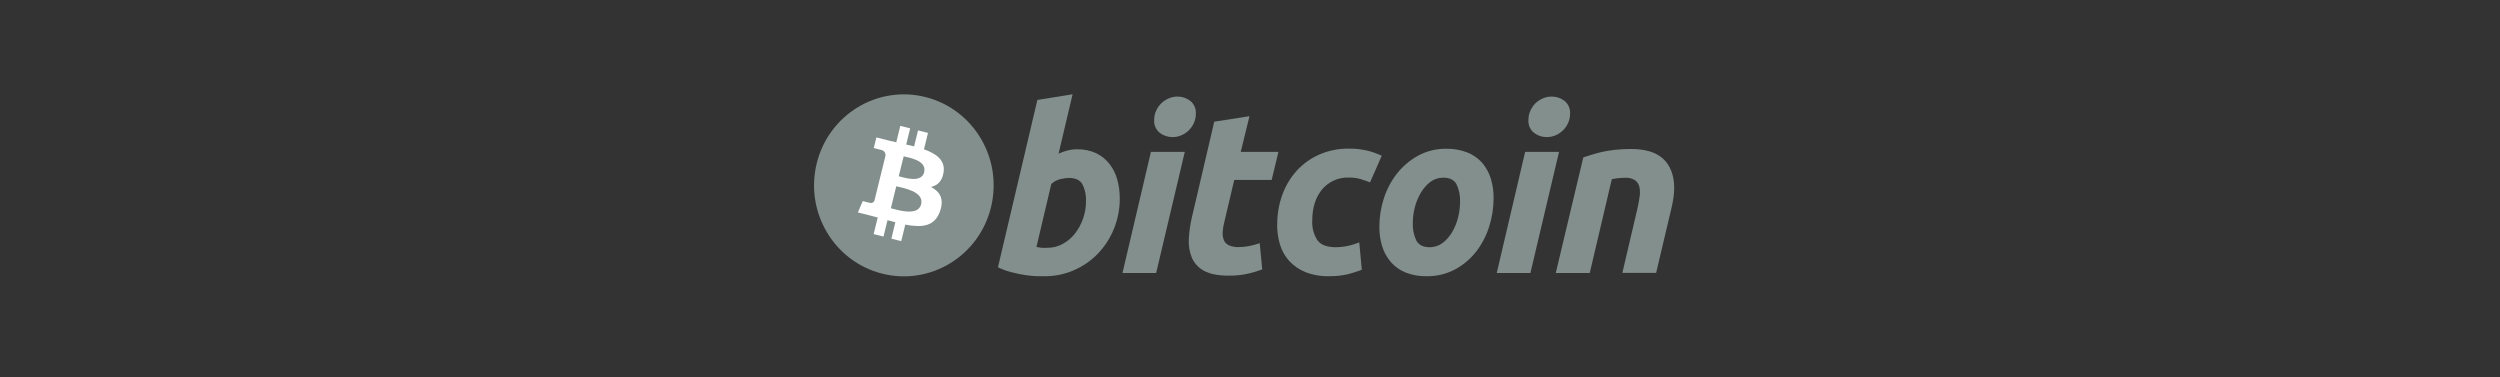 <svg width="305" height="46" viewBox="0 0 305 46" fill="none" xmlns="http://www.w3.org/2000/svg">
<rect x="0" y="0" width="305" height="46" fill="#333333" stroke="none"/>
<path d="M120.902 25.285C119.446 31.234 113.506 34.861 107.633 33.386C101.76 31.91 98.181 25.89 99.637 19.941C101.093 13.991 107.034 10.364 112.907 11.84C112.917 11.843 112.926 11.845 112.937 11.848C118.793 13.337 122.357 19.347 120.902 25.285Z" fill="#838F8C"/>
<path d="M112.755 20.996C112.412 22.383 110.324 21.672 109.647 21.502L110.246 19.074C110.913 19.241 113.097 19.56 112.745 20.996H112.755ZM112.382 24.919C112.012 26.431 109.499 25.612 108.684 25.407L109.345 22.726C110.16 22.934 112.768 23.34 112.381 24.919H112.382ZM115.12 21.017C115.336 19.538 114.227 18.744 112.724 18.217L113.216 16.215L112.001 15.91L111.522 17.86C111.206 17.78 110.882 17.704 110.56 17.631L111.039 15.661L109.838 15.355L109.345 17.357L108.579 17.184L106.918 16.765L106.6 18.065C106.6 18.065 107.49 18.273 107.473 18.287C107.813 18.329 108.061 18.635 108.035 18.981L107.473 21.259C107.515 21.269 107.557 21.283 107.597 21.301L107.47 21.266L106.685 24.46C106.612 24.694 106.365 24.822 106.134 24.749C106.134 24.766 105.257 24.53 105.257 24.53L104.661 25.918L106.225 26.31L107.081 26.536L106.585 28.558L107.786 28.863L108.278 26.862C108.602 26.951 108.921 27.035 109.234 27.111L108.748 29.119L109.949 29.421L110.445 27.402C112.499 27.794 114.036 27.638 114.687 25.758C115.211 24.246 114.659 23.375 113.581 22.806C114.368 22.623 114.951 22.113 115.118 21.017H115.12Z" fill="white"/>
<path d="M127.834 30.23C128.473 30.231 129.103 30.066 129.662 29.75C130.236 29.439 130.743 29.012 131.148 28.494C131.569 27.947 131.901 27.335 132.13 26.681C132.371 26.004 132.494 25.291 132.493 24.572C132.531 23.843 132.377 23.116 132.048 22.467C131.753 21.964 131.205 21.707 130.412 21.707C130.066 21.719 129.721 21.766 129.385 21.849C128.967 21.943 128.58 22.146 128.262 22.438L126.447 30.125L126.738 30.18C126.825 30.202 126.914 30.216 127.001 30.222C127.115 30.236 127.229 30.242 127.344 30.239L127.834 30.229V30.23ZM131.439 18.215C132.232 18.196 133.018 18.36 133.739 18.694C134.365 18.996 134.915 19.439 135.348 19.988C135.791 20.556 136.117 21.208 136.307 21.905C136.514 22.675 136.616 23.469 136.612 24.267C136.611 26.75 135.661 29.134 133.962 30.923C133.138 31.779 132.158 32.465 131.076 32.942C129.942 33.447 128.714 33.706 127.474 33.698H126.598C126.121 33.682 125.645 33.64 125.173 33.573C124.597 33.488 124.025 33.373 123.462 33.226C122.87 33.085 122.297 32.878 121.75 32.609L126.56 12.194L130.857 11.5L129.145 18.746C129.501 18.582 129.872 18.451 130.25 18.354C130.641 18.257 131.043 18.209 131.445 18.212L131.439 18.216V18.215Z" fill="#838F8C"/>
<path d="M143.047 16.726C142.488 16.732 141.941 16.549 141.493 16.209C141.019 15.828 140.761 15.233 140.809 14.62C140.807 14.239 140.887 13.861 141.045 13.514C141.196 13.175 141.408 12.87 141.672 12.612C141.935 12.359 142.24 12.155 142.572 12.008C142.918 11.858 143.291 11.781 143.667 11.782C144.223 11.78 144.764 11.964 145.208 12.302C145.682 12.684 145.938 13.278 145.892 13.891C145.895 14.274 145.816 14.652 145.66 15C145.509 15.337 145.298 15.641 145.037 15.898C144.775 16.152 144.47 16.356 144.137 16.502C143.791 16.652 143.418 16.728 143.042 16.724H143.048L143.047 16.726ZM141.051 33.302H136.943L140.414 18.525H144.546L141.051 33.302Z" fill="#838F8C"/>
<path d="M148.142 14.847L152.438 14.174L151.37 18.527H155.971L155.142 21.954H150.579L149.361 27.108C149.255 27.503 149.19 27.908 149.166 28.316C149.141 28.646 149.189 28.977 149.306 29.287C149.42 29.563 149.632 29.787 149.902 29.914C150.289 30.087 150.711 30.166 151.134 30.143C151.568 30.145 152 30.101 152.425 30.014C152.852 29.929 153.274 29.814 153.685 29.667L153.993 32.872C153.403 33.087 152.801 33.264 152.189 33.403C151.433 33.566 150.661 33.641 149.889 33.629C148.612 33.629 147.626 33.434 146.921 33.054C146.261 32.713 145.732 32.16 145.422 31.479C145.118 30.757 144.985 29.973 145.035 29.19C145.08 28.271 145.21 27.359 145.422 26.464L148.143 14.834V14.849L148.142 14.847Z" fill="#838F8C"/>
<path d="M155.82 27.403C155.812 26.177 156.018 24.959 156.429 23.806C156.815 22.716 157.409 21.713 158.175 20.854C158.948 20.003 159.888 19.324 160.934 18.863C162.076 18.364 163.309 18.115 164.553 18.132C165.303 18.122 166.052 18.203 166.785 18.371C167.4 18.518 167.999 18.73 168.572 19.002L167.145 22.252C166.775 22.1 166.391 21.969 165.995 21.847C165.521 21.713 165.031 21.651 164.54 21.663C163.298 21.618 162.104 22.149 161.297 23.107C160.496 24.061 160.094 25.345 160.092 26.957C160.055 27.774 160.267 28.583 160.701 29.274C161.107 29.864 161.856 30.158 162.947 30.158C163.47 30.158 163.991 30.101 164.501 29.988C164.956 29.889 165.402 29.748 165.833 29.568L166.138 32.912C165.579 33.126 165.007 33.31 164.427 33.459C163.69 33.627 162.936 33.706 162.181 33.695C161.178 33.724 160.181 33.553 159.243 33.192C158.498 32.888 157.827 32.423 157.278 31.83C156.757 31.254 156.371 30.566 156.152 29.817C155.92 29.03 155.804 28.212 155.81 27.39L155.82 27.404V27.403Z" fill="#838F8C"/>
<path d="M176.089 21.677C175.51 21.668 174.944 21.855 174.48 22.208C174.01 22.576 173.615 23.035 173.32 23.557C172.994 24.113 172.75 24.714 172.594 25.341C172.444 25.942 172.365 26.558 172.362 27.179C172.324 27.936 172.476 28.689 172.804 29.371C173.101 29.895 173.636 30.159 174.413 30.159C174.993 30.169 175.56 29.981 176.022 29.625C176.493 29.256 176.888 28.798 177.186 28.276C177.507 27.719 177.746 27.119 177.895 26.493C178.044 25.891 178.123 25.273 178.127 24.651C178.165 23.895 178.013 23.14 177.685 22.458C177.387 21.938 176.849 21.675 176.076 21.675L176.09 21.678L176.089 21.677ZM174.035 33.698C173.163 33.719 172.295 33.565 171.481 33.247C170.797 32.973 170.185 32.541 169.694 31.985C169.212 31.424 168.849 30.768 168.626 30.059C168.384 29.265 168.268 28.436 168.284 27.604C168.286 26.459 168.467 25.321 168.822 24.233C169.165 23.138 169.701 22.115 170.403 21.212C171.108 20.309 171.985 19.559 172.98 19.006C174.052 18.422 175.254 18.127 176.472 18.149C177.34 18.133 178.202 18.286 179.012 18.599C179.698 18.869 180.314 19.295 180.81 19.845C181.289 20.407 181.651 21.062 181.875 21.77C182.118 22.566 182.234 23.396 182.217 24.229C182.214 25.374 182.037 26.511 181.693 27.6C181.355 28.697 180.829 29.724 180.139 30.635C179.444 31.541 178.571 32.292 177.575 32.838C176.486 33.425 175.268 33.722 174.035 33.698Z" fill="#838F8C"/>
<path d="M188.704 16.726C188.145 16.732 187.599 16.55 187.154 16.209C186.678 15.828 186.421 15.233 186.469 14.62C186.467 14.239 186.547 13.861 186.705 13.514C186.851 13.177 187.058 12.872 187.314 12.612C187.579 12.36 187.884 12.156 188.218 12.008C188.563 11.858 188.934 11.781 189.31 11.782C189.87 11.778 190.417 11.961 190.864 12.302C191.338 12.684 191.594 13.278 191.549 13.891C191.549 14.274 191.468 14.652 191.309 15C191.161 15.337 190.95 15.642 190.69 15.898C190.428 16.152 190.123 16.357 189.79 16.502C189.446 16.651 189.077 16.727 188.704 16.724V16.726ZM186.711 33.302H182.604L186.068 18.525H190.203L186.71 33.302H186.711Z" fill="#838F8C"/>
<path d="M193.162 19.2C193.473 19.11 193.819 18.998 194.189 18.877C194.558 18.756 194.99 18.645 195.466 18.53C195.987 18.418 196.514 18.334 197.044 18.277C197.702 18.206 198.364 18.173 199.026 18.177C201.19 18.177 202.681 18.814 203.503 20.088C203.995 20.852 204.244 21.782 204.25 22.882V22.961C204.247 23.675 204.141 24.461 203.935 25.315L202.049 33.293H197.927L199.758 25.482C199.867 24.997 199.957 24.524 200.022 24.063C200.093 23.663 200.093 23.255 200.022 22.856C199.954 22.523 199.772 22.225 199.509 22.013C199.143 21.77 198.709 21.657 198.273 21.691C197.725 21.692 197.177 21.748 196.64 21.861L193.949 33.307H189.803L193.162 19.201V19.2Z" fill="#838F8C"/>
</svg>
